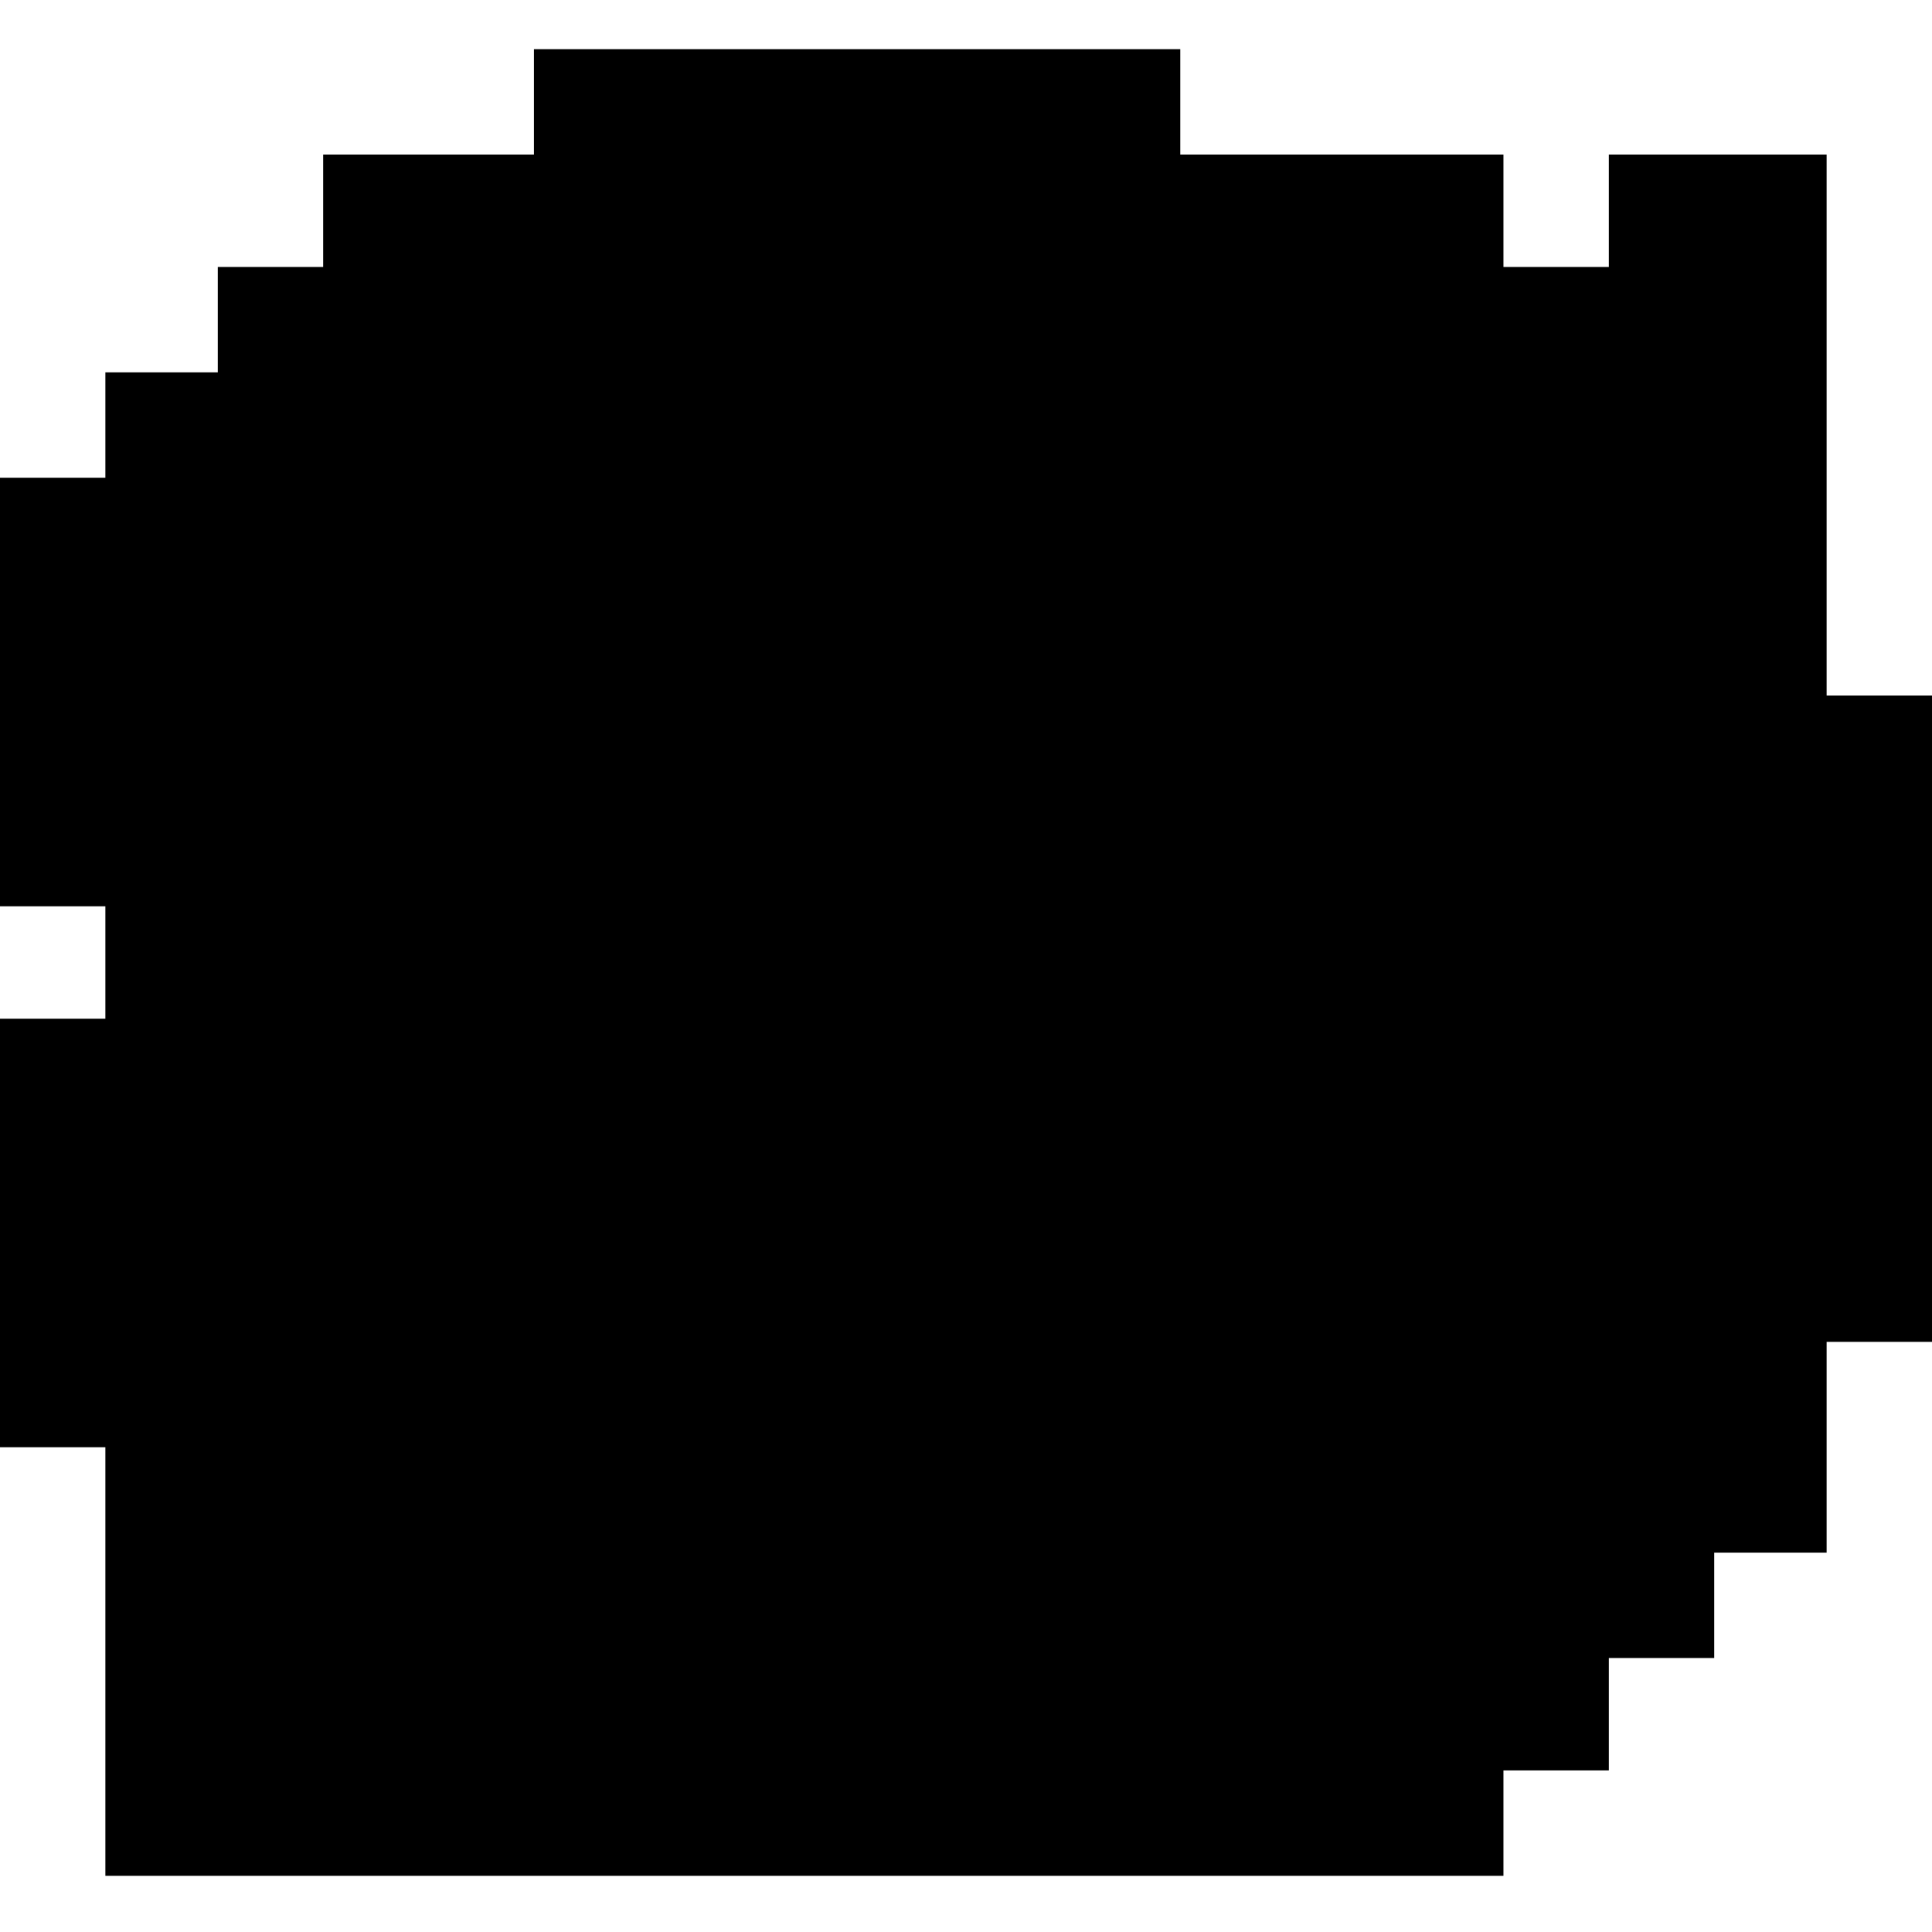 <?xml version="1.0" standalone="no"?>
<!DOCTYPE svg PUBLIC "-//W3C//DTD SVG 20010904//EN"
 "http://www.w3.org/TR/2001/REC-SVG-20010904/DTD/svg10.dtd">
<svg version="1.0" xmlns="http://www.w3.org/2000/svg"
 width="275pt" height="275pt" viewBox="0 0 275 275"
 preserveAspectRatio="xMidYMid meet">
<g transform="translate(0,275) scale(0.1,-0.1)"
fill="#000000" stroke="none">
<path d="M760 2605 l0 -75 -150 0 -150 0 0 -80 0 -80 -75 0 -75 0 0 -75 0 -75
-80 0 -80 0 0 -75 0 -75 -75 0 -75 0 0 -305 0 -305 75 0 75 0 0 -80 0 -80 -75
0 -75 0 0 -305 0 -305 75 0 75 0 0 -305 0 -305 995 0 995 0 0 75 0 75 75 0 75
0 0 80 0 80 75 0 75 0 0 75 0 75 80 0 80 0 0 150 0 150 75 0 75 0 0 460 0 460
-75 0 -75 0 0 385 0 385 -155 0 -155 0 0 -80 0 -80 -75 0 -75 0 0 80 0 80
-230 0 -230 0 0 75 0 75 -460 0 -460 0 0 -75z"/>
</g>
</svg>
